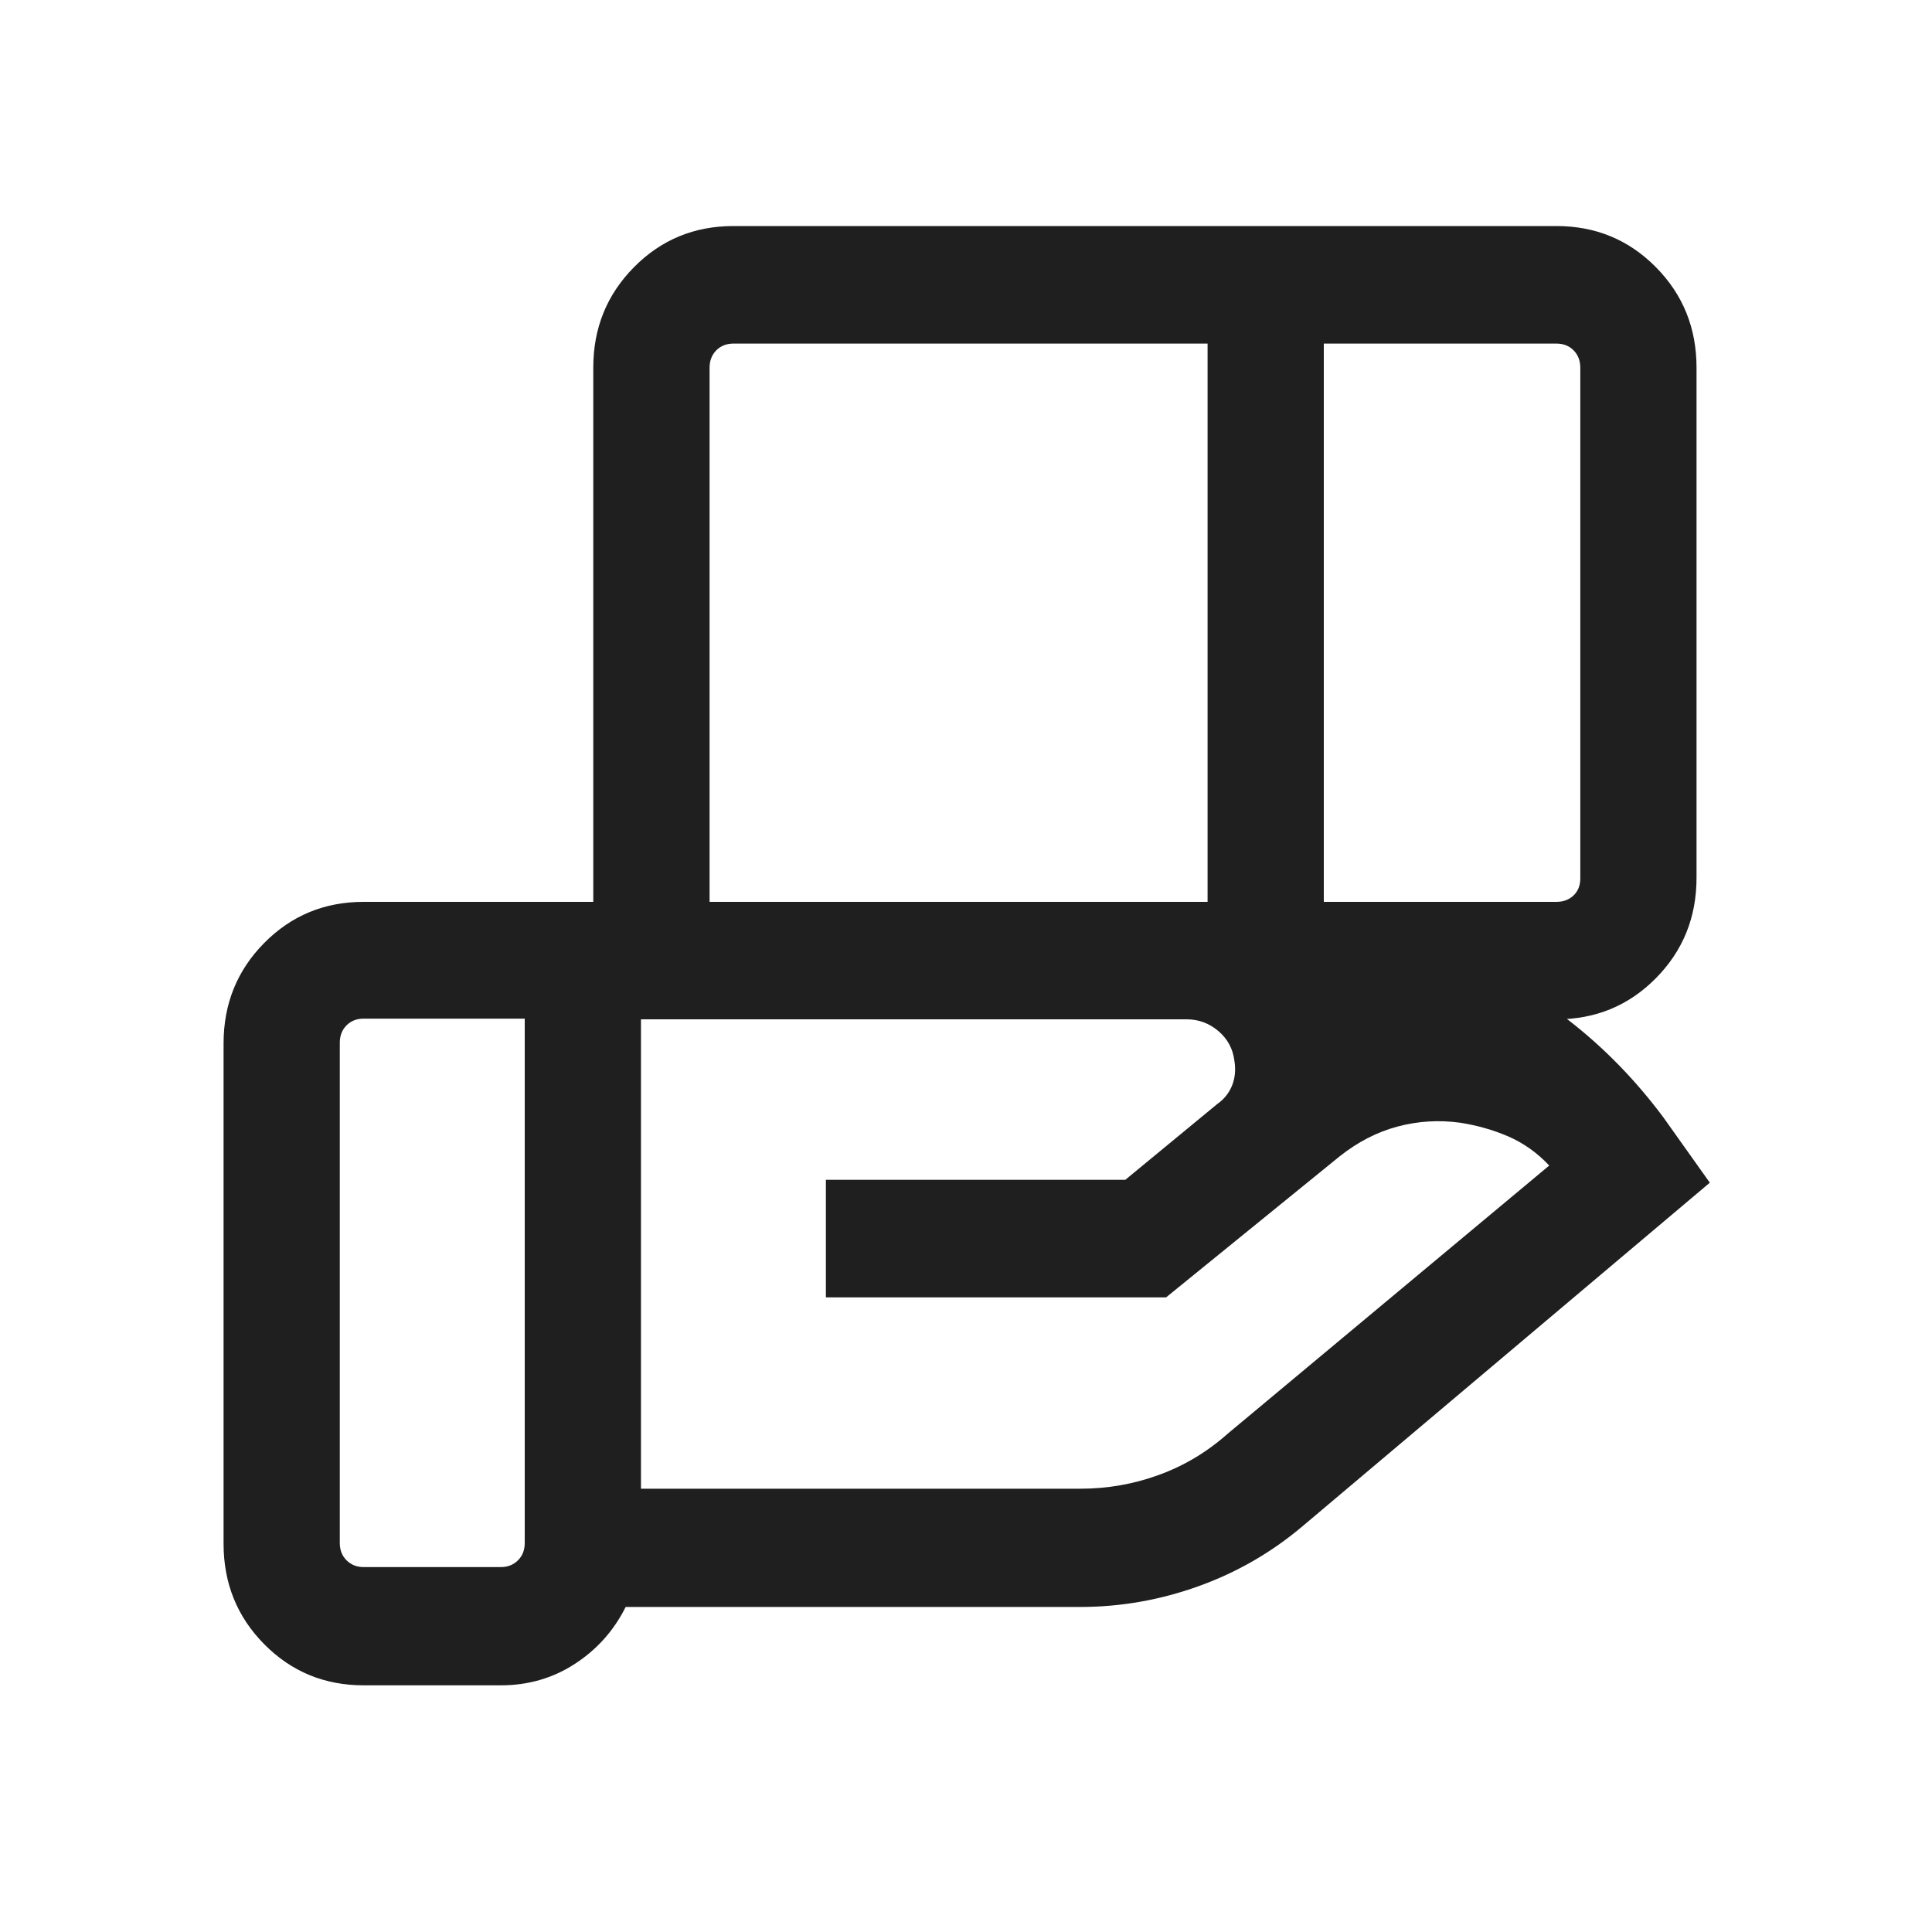 <svg width="25" height="25" viewBox="0 0 25 25" fill="none" xmlns="http://www.w3.org/2000/svg">
<path d="M15.626 4.446H9.491C9.401 4.446 9.327 4.475 9.269 4.533C9.211 4.592 9.182 4.667 9.182 4.757V11.67H15.626V4.446ZM20.14 4.446H17.13V11.67H20.14C20.23 11.67 20.304 11.642 20.362 11.587C20.42 11.531 20.449 11.458 20.449 11.367V4.757C20.449 4.667 20.42 4.592 20.362 4.533C20.304 4.475 20.23 4.446 20.14 4.446ZM15.355 13.19H8.294V19.264H13.978C14.329 19.264 14.668 19.205 14.994 19.086C15.32 18.968 15.617 18.791 15.884 18.554L20.047 15.082C19.888 14.914 19.71 14.788 19.514 14.704C19.318 14.62 19.112 14.562 18.896 14.528C18.618 14.49 18.347 14.507 18.082 14.578C17.818 14.649 17.569 14.777 17.335 14.963L15.089 16.788H10.687V15.267H14.561L15.751 14.286C15.841 14.223 15.905 14.142 15.944 14.044C15.982 13.947 15.992 13.841 15.973 13.726C15.954 13.571 15.884 13.442 15.765 13.341C15.647 13.241 15.51 13.19 15.355 13.19ZM6.79 13.181H4.706C4.616 13.181 4.542 13.21 4.484 13.268C4.426 13.327 4.397 13.402 4.397 13.493V19.966C4.397 20.057 4.426 20.132 4.484 20.19C4.542 20.248 4.616 20.278 4.706 20.278H6.481C6.571 20.278 6.645 20.248 6.703 20.19C6.761 20.132 6.79 20.057 6.79 19.966V13.181ZM7.677 13.19V4.757C7.677 4.245 7.853 3.812 8.204 3.457C8.555 3.102 8.984 2.925 9.491 2.925H20.14C20.647 2.925 21.076 3.102 21.427 3.457C21.778 3.812 21.953 4.245 21.953 4.757V11.358C21.953 11.87 21.778 12.303 21.427 12.658C21.076 13.013 20.647 13.19 20.14 13.19H7.677ZM6.481 21.808H4.706C4.199 21.808 3.77 21.631 3.419 21.276C3.068 20.921 2.893 20.488 2.893 19.976V13.502C2.893 12.99 3.068 12.557 3.419 12.202C3.77 11.847 4.199 11.67 4.706 11.67H15.346C16.548 11.67 17.699 11.893 18.798 12.341C19.897 12.789 20.806 13.495 21.525 14.46L22.125 15.304L16.86 19.745C16.454 20.089 16.002 20.349 15.505 20.527C15.008 20.705 14.499 20.794 13.978 20.794H8.096C7.944 21.099 7.726 21.343 7.441 21.529C7.156 21.715 6.836 21.808 6.481 21.808Z" fill="#1F1F1F"/>
</svg>

